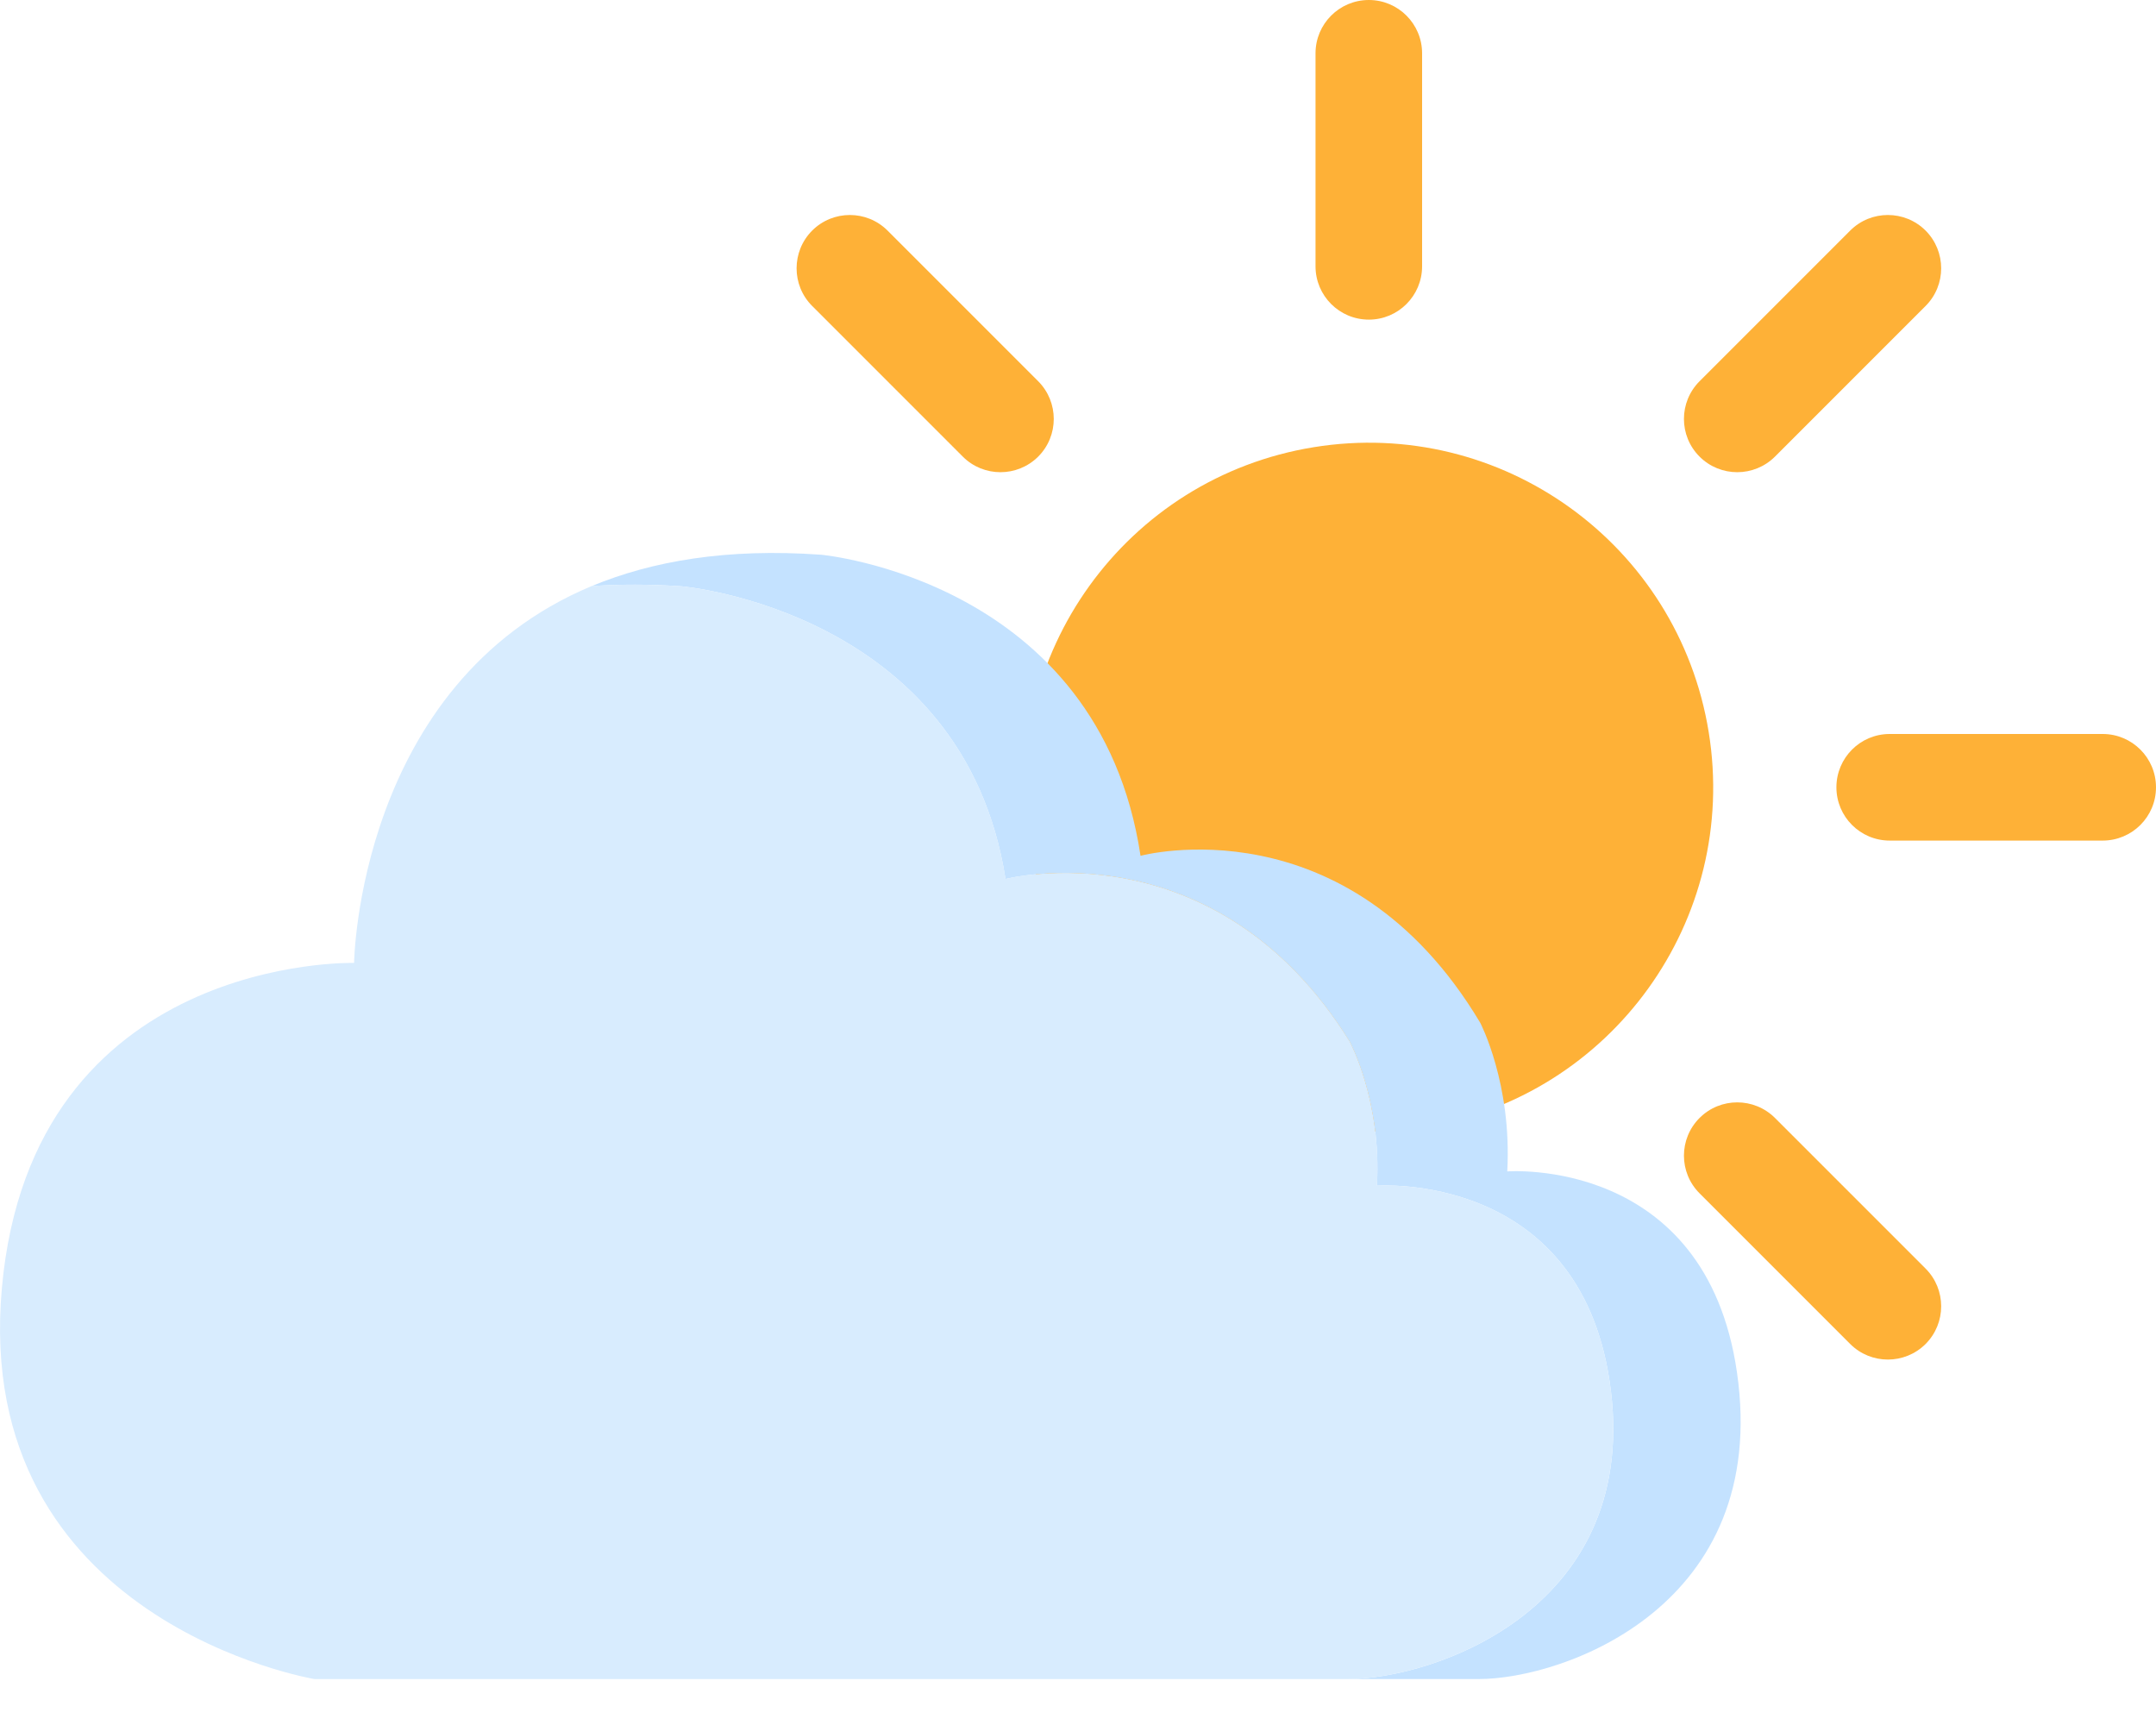 <svg width="30" height="24" viewBox="0 0 30 24" fill="none" xmlns="http://www.w3.org/2000/svg">
<g id="Layer_1" clip-path="url(#clip0_895_10856)">
<g id="Group">
<path id="Vector" d="M19.047 4.447C19.456 4.447 19.788 4.115 19.788 3.705V0.742C19.788 0.332 19.456 0 19.047 0C18.637 0 18.305 0.332 18.305 0.742V3.705C18.305 4.115 18.637 4.447 19.047 4.447Z" fill="#FEB137"/>
<path id="Vector_2" d="M13.397 6.353C13.686 6.642 14.156 6.642 14.446 6.353C14.735 6.064 14.735 5.594 14.446 5.304L12.35 3.208C12.06 2.919 11.591 2.919 11.301 3.208C11.012 3.498 11.012 3.968 11.301 4.257L13.397 6.353Z" fill="#FEB137"/>
<path id="Vector_3" d="M12.541 10.954C12.541 10.544 12.209 10.212 11.799 10.212H8.836C8.426 10.212 8.094 10.544 8.094 10.954C8.094 11.363 8.426 11.695 8.836 11.695H11.799C12.209 11.695 12.541 11.363 12.541 10.954Z" fill="#FEB137"/>
<path id="Vector_4" d="M13.397 15.554L11.301 17.65C11.012 17.939 11.012 18.409 11.301 18.699C11.591 18.988 12.06 18.988 12.35 18.699L14.446 16.603C14.735 16.313 14.735 15.844 14.446 15.554C14.156 15.265 13.686 15.265 13.397 15.554Z" fill="#FEB137"/>
<path id="Vector_5" d="M19.047 17.46C18.637 17.46 18.305 17.792 18.305 18.202V21.165C18.305 21.575 18.637 21.907 19.047 21.907C19.456 21.907 19.788 21.575 19.788 21.165V18.202C19.788 17.792 19.456 17.46 19.047 17.46Z" fill="#FEB137"/>
<path id="Vector_6" d="M24.698 15.554C24.408 15.265 23.938 15.265 23.649 15.554C23.359 15.844 23.359 16.313 23.649 16.603L25.745 18.699C26.034 18.988 26.504 18.988 26.794 18.699C27.083 18.409 27.083 17.939 26.794 17.65L24.698 15.554Z" fill="#FEB137"/>
<path id="Vector_7" d="M29.258 10.212H26.294C25.885 10.212 25.553 10.544 25.553 10.954C25.553 11.363 25.885 11.695 26.294 11.695H29.258C29.668 11.695 30 11.363 30 10.954C30 10.544 29.668 10.212 29.258 10.212Z" fill="#FEB137"/>
<path id="Vector_8" d="M24.698 6.353L26.794 4.257C27.083 3.968 27.083 3.498 26.794 3.208C26.504 2.919 26.034 2.919 25.745 3.208L23.649 5.304C23.359 5.594 23.359 6.064 23.649 6.353C23.938 6.642 24.408 6.642 24.698 6.353Z" fill="#FEB137"/>
<path id="Vector_9" d="M19.814 15.682C22.427 15.258 24.2 12.797 23.776 10.185C23.352 7.572 20.891 5.798 18.279 6.222C15.666 6.646 13.893 9.108 14.317 11.72C14.741 14.332 17.202 16.106 19.814 15.682Z" fill="#FEB137"/>
</g>
<g id="Group_2">
<path id="Vector_10" d="M24.169 19.091C23.733 16.081 20.973 16.298 20.973 16.298C21.04 15.076 20.597 14.23 20.597 14.23C18.744 11.128 15.87 11.907 15.87 11.907C15.293 8.067 11.425 7.718 11.425 7.718C10.114 7.624 9.068 7.807 8.232 8.155C8.623 8.128 9.04 8.127 9.489 8.158C9.489 8.158 13.406 8.497 13.991 12.23C13.991 12.23 16.901 11.473 18.778 14.488C18.778 14.488 19.227 15.309 19.159 16.497C19.159 16.497 21.954 16.286 22.396 19.212C22.872 22.37 19.961 23.361 18.751 23.361H20.57C21.766 23.361 24.639 22.341 24.169 19.091H24.169Z" fill="#C4E2FF"/>
<path id="Vector_11" d="M22.396 19.212C21.955 16.286 19.16 16.497 19.16 16.497C19.228 15.309 18.779 14.487 18.779 14.487C16.902 11.473 13.992 12.229 13.992 12.229C13.407 8.497 9.49 8.158 9.49 8.158C9.04 8.127 8.623 8.128 8.233 8.154C4.978 9.512 4.927 13.397 4.927 13.397C4.927 13.397 0.442 13.277 0.026 17.922C-0.391 22.568 4.376 23.361 4.376 23.361H18.751C19.962 23.361 22.872 22.369 22.396 19.211L22.396 19.212Z" fill="#D8ECFE"/>
</g>
</g>
<defs>
<clipPath id="clip0_895_10856">
<rect width="30" height="23.362" fill="white"/>
</clipPath>
</defs>
</svg>
